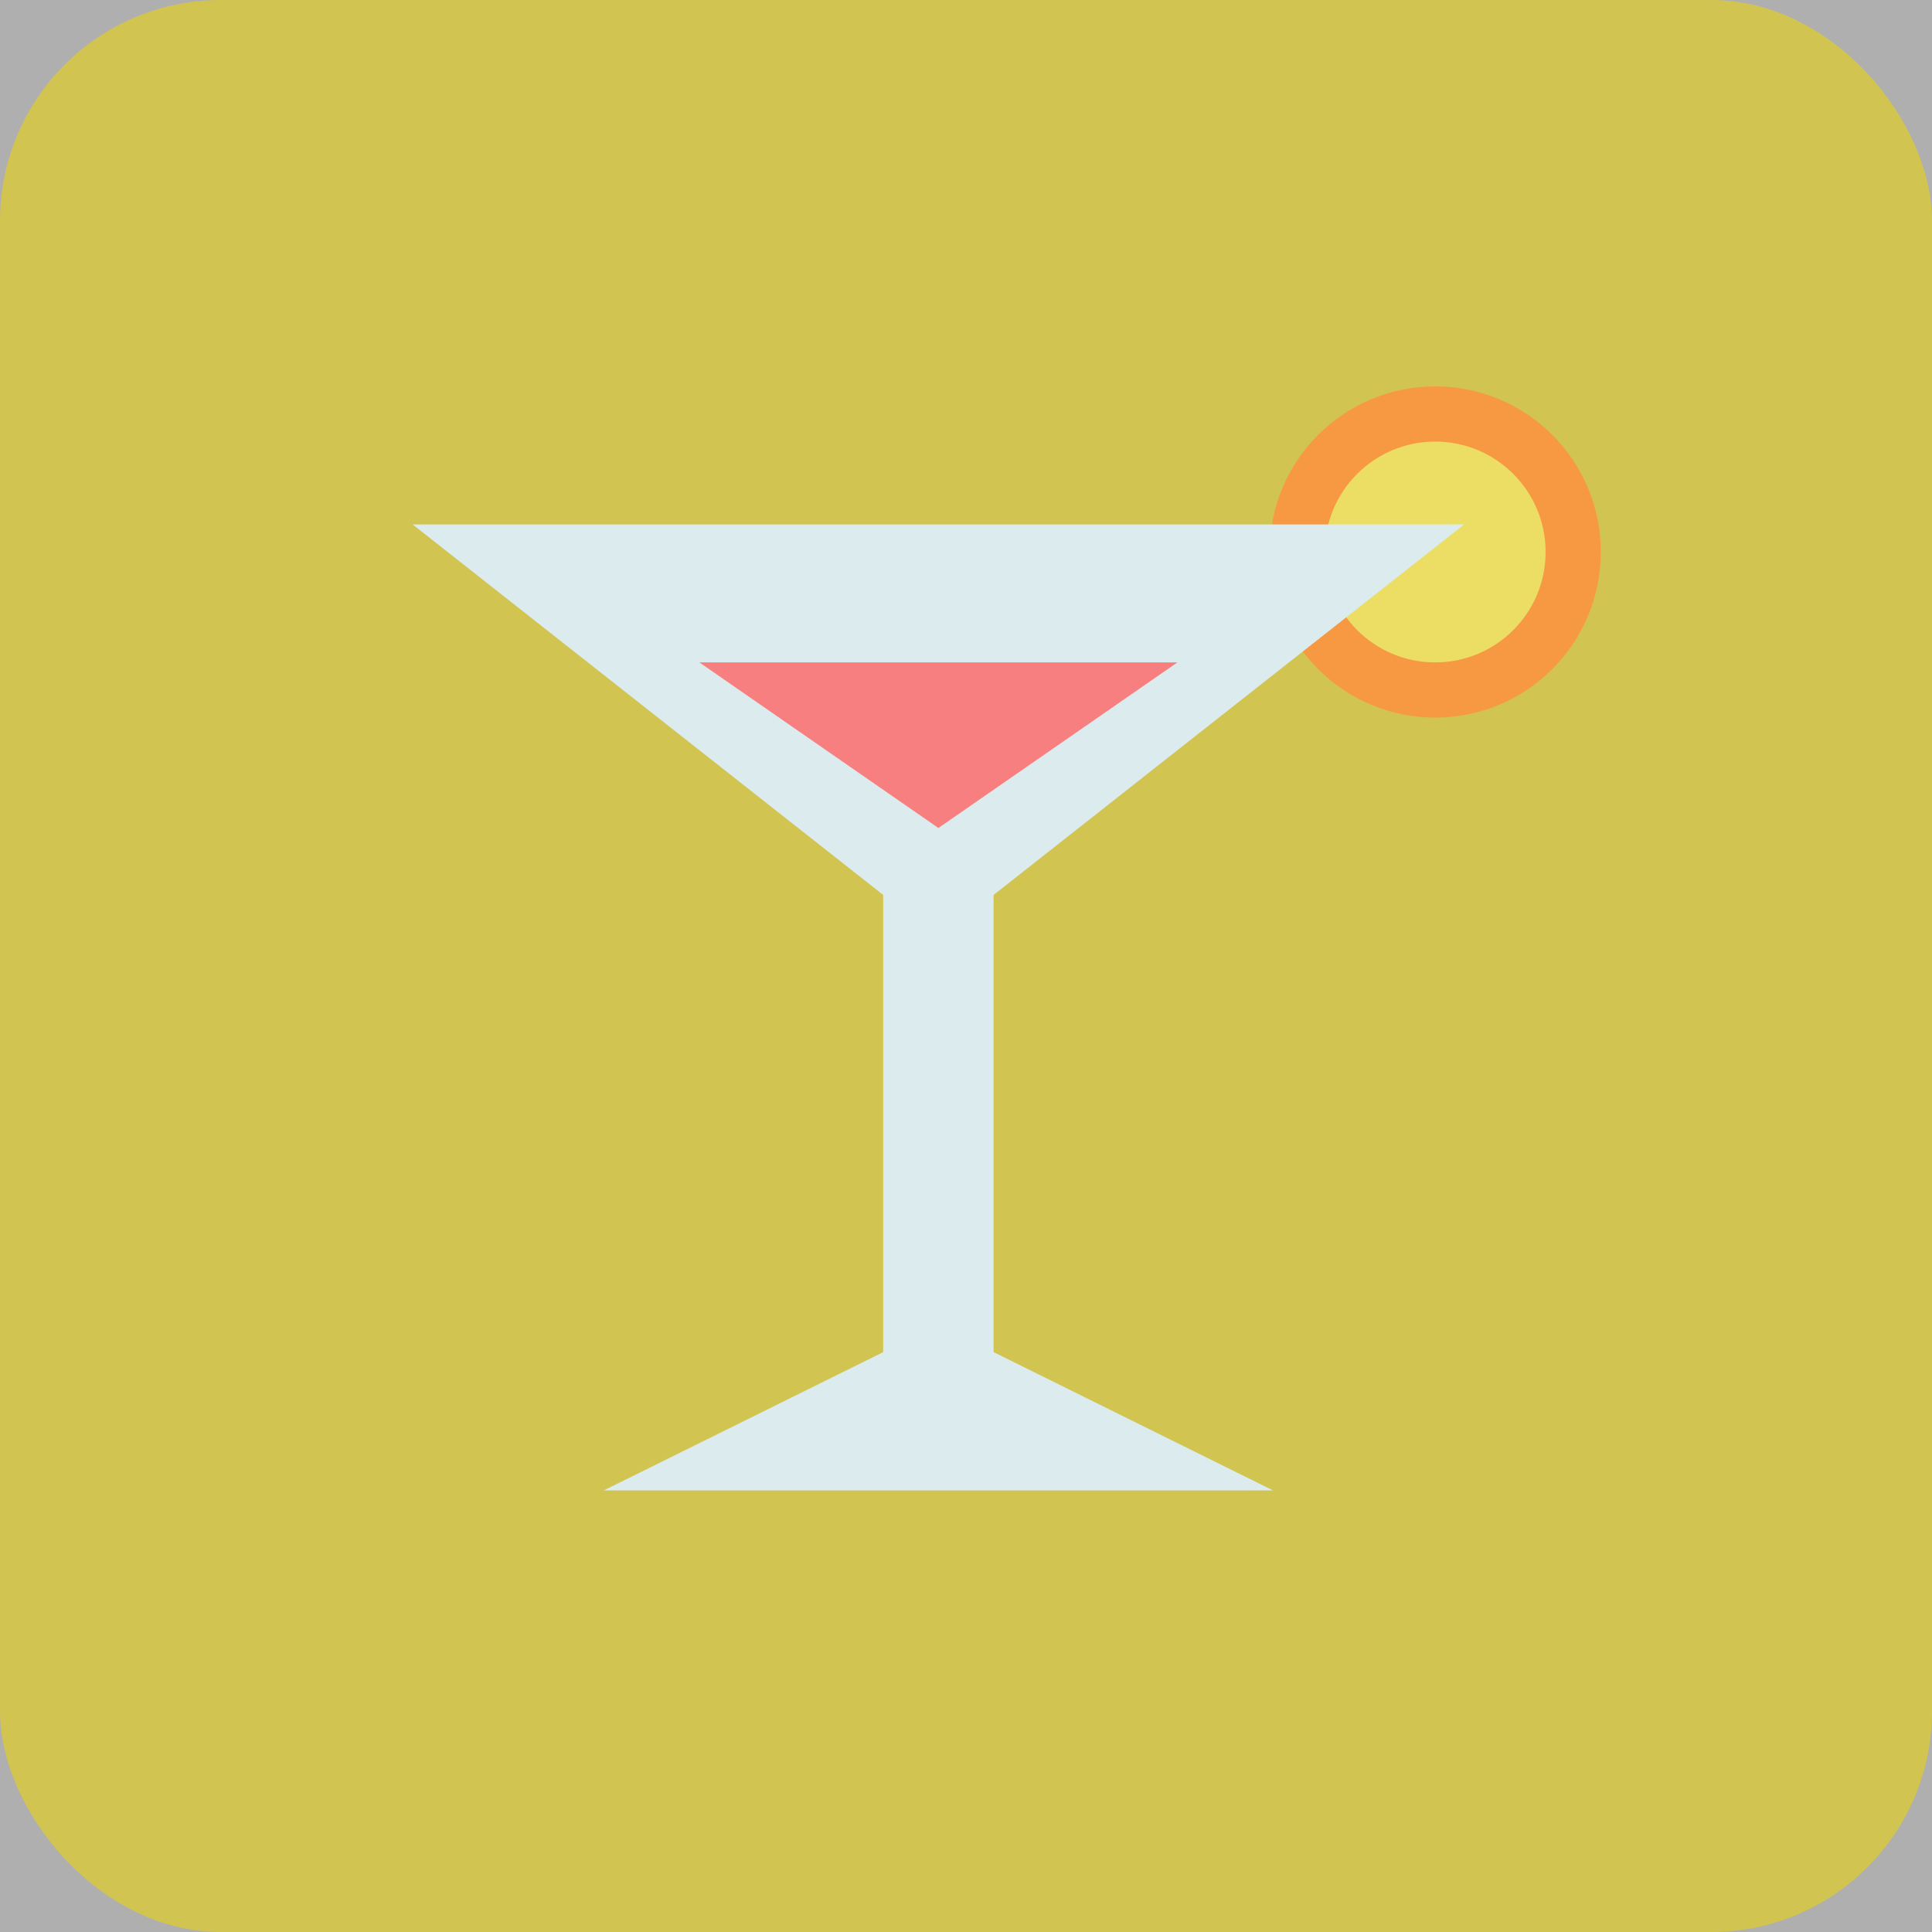 <svg width="35" height="35" viewBox="0 0 35 35" fill="none" xmlns="http://www.w3.org/2000/svg">
<rect width="35" height="35" fill="#AFAFAF"/>
<rect width="35" height="35" rx="4" fill="#D1C451"/>
<circle cx="26" cy="10" r="2.5" fill="#ECDE65" stroke="#F79943"/>
<path d="M17 17L7.474 9.5L26.526 9.5L17 17Z" fill="#DCEBEE"/>
<rect x="16" y="15" width="2" height="10" fill="#DCEBEE"/>
<path d="M17 24L23.062 27H10.938L17 24Z" fill="#DCEBEE"/>
<path d="M17 15L12.67 12L21.33 12L17 15Z" fill="#F77F7F"/>
</svg>
